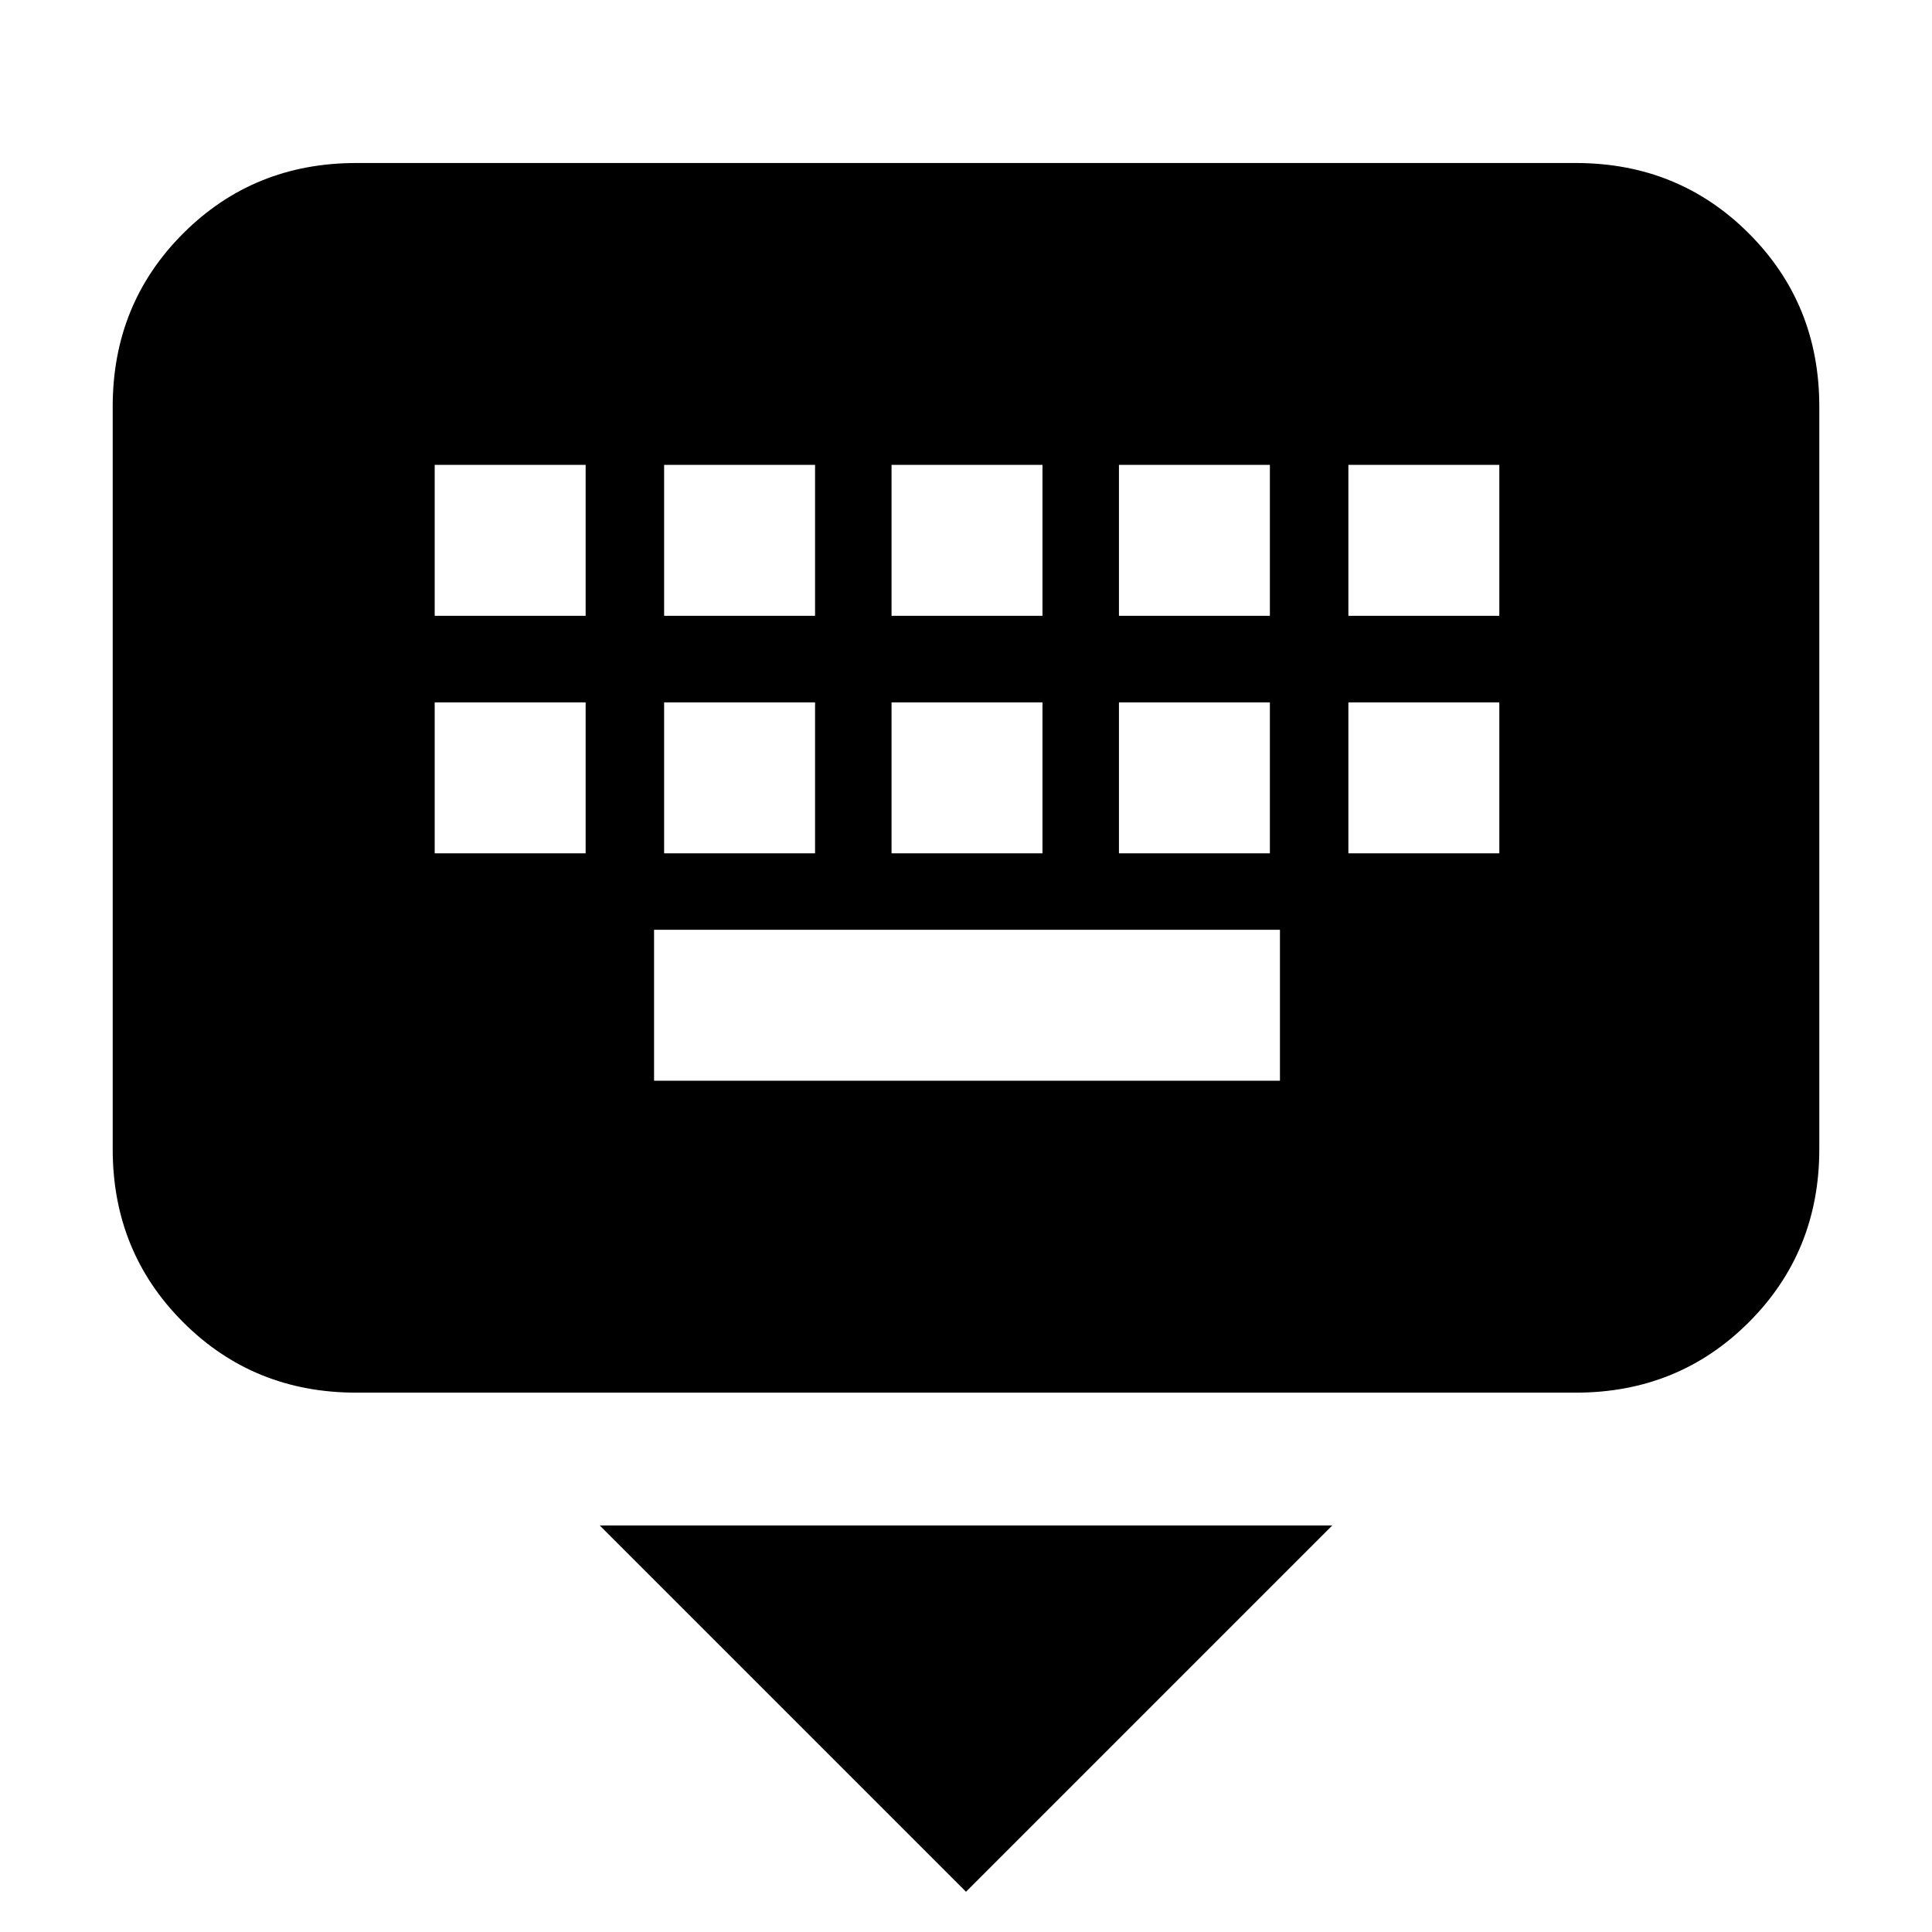 <svg xmlns="http://www.w3.org/2000/svg" height="24" width="24"><path d="M19.575 17.3H4.425Q3.15 17.3 2.275 16.425Q1.4 15.55 1.4 14.275V5.05Q1.4 3.775 2.275 2.9Q3.15 2.025 4.425 2.025H19.575Q20.85 2.025 21.725 2.9Q22.6 3.775 22.6 5.05V14.275Q22.6 15.55 21.725 16.425Q20.85 17.3 19.575 17.3ZM11.075 7.65H12.95V5.775H11.075ZM11.075 10.6H12.95V8.725H11.075ZM8.25 7.65H10.125V5.775H8.25ZM8.25 10.6H10.125V8.725H8.25ZM5.4 10.6H7.275V8.725H5.4ZM5.4 7.65H7.275V5.775H5.4ZM8.125 13.425H15.9V11.55H8.125ZM13.9 10.6H15.775V8.725H13.9ZM13.9 7.65H15.775V5.775H13.9ZM16.75 10.6H18.625V8.725H16.75ZM16.75 7.65H18.625V5.775H16.75ZM12 23.5 7.45 18.95H16.55Z"/></svg>